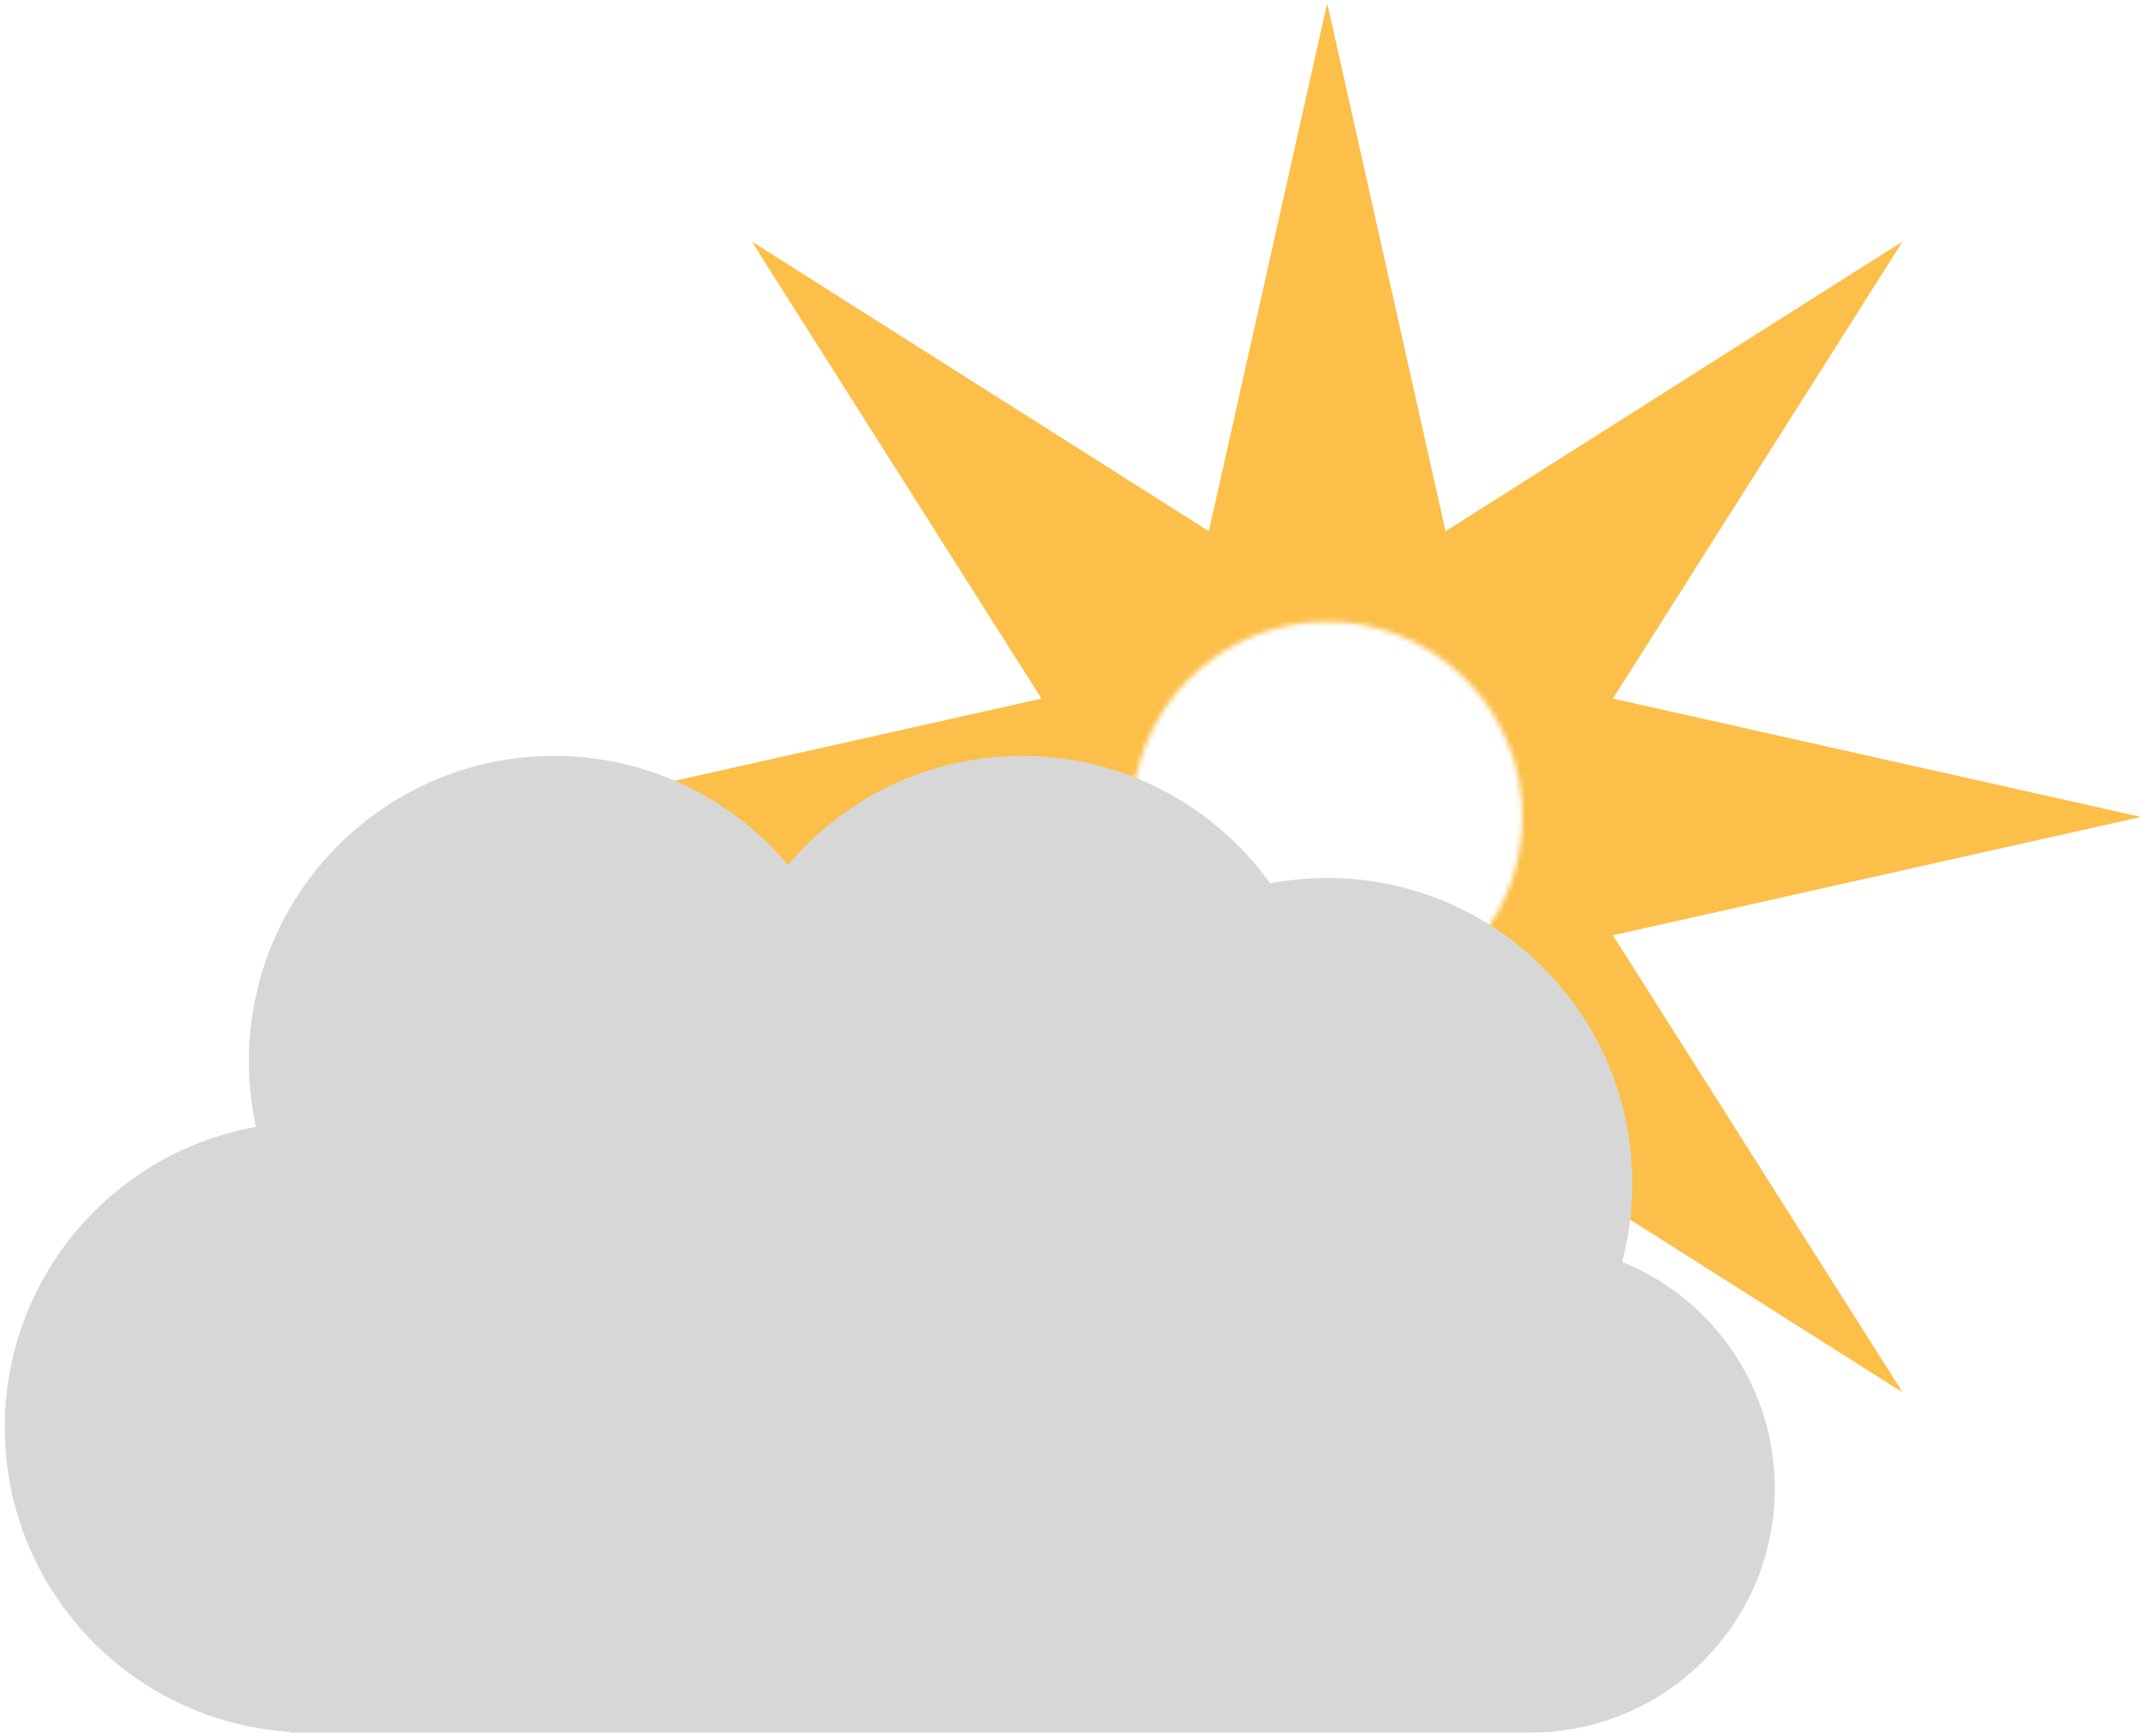 <svg width="412" height="334" viewBox="0 0 412 334" fill="none" xmlns="http://www.w3.org/2000/svg">
<mask id="mask0_6_63" style="mask-type:alpha" maskUnits="userSpaceOnUse" x="98" y="0" width="315" height="314">
<path d="M412 157.198C412 243.688 341.886 313.802 255.396 313.802C168.907 313.802 98.793 243.688 98.793 157.198C98.793 70.708 168.907 0.594 255.396 0.594C341.886 0.594 412 70.708 412 157.198ZM217.823 157.198C217.823 177.949 234.645 194.772 255.396 194.772C276.148 194.772 292.97 177.949 292.97 157.198C292.97 136.447 276.148 119.625 255.396 119.625C234.645 119.625 217.823 136.447 217.823 157.198Z" fill="#FCBF49"/>
</mask>
<g mask="url(#mask0_6_63)">
<path d="M255.396 0.594L278.17 102.219L366.132 46.462L310.376 134.425L412 157.198L310.376 179.971L366.132 267.934L278.17 212.178L255.396 313.802L232.623 212.178L144.661 267.934L200.417 179.971L98.793 157.198L200.417 134.425L144.661 46.462L232.623 102.219L255.396 0.594Z" fill="#FCBF49"/>
</g>
<circle cx="59.642" cy="274.651" r="58.726" fill="#D7D7D7"/>
<circle cx="137.943" cy="274.651" r="58.726" fill="#D7D7D7"/>
<circle cx="216.245" cy="274.651" r="58.726" fill="#D7D7D7"/>
<circle cx="294.547" cy="286.396" r="46.981" fill="#D7D7D7"/>
<circle cx="106.623" cy="204.179" r="58.726" fill="#D7D7D7"/>
<circle cx="196.67" cy="204.179" r="58.726" fill="#D7D7D7"/>
<circle cx="255.396" cy="227.67" r="58.726" fill="#D7D7D7"/>
<rect x="55.726" y="290.311" width="238.821" height="43.066" fill="#D7D7D7"/>
</svg>
